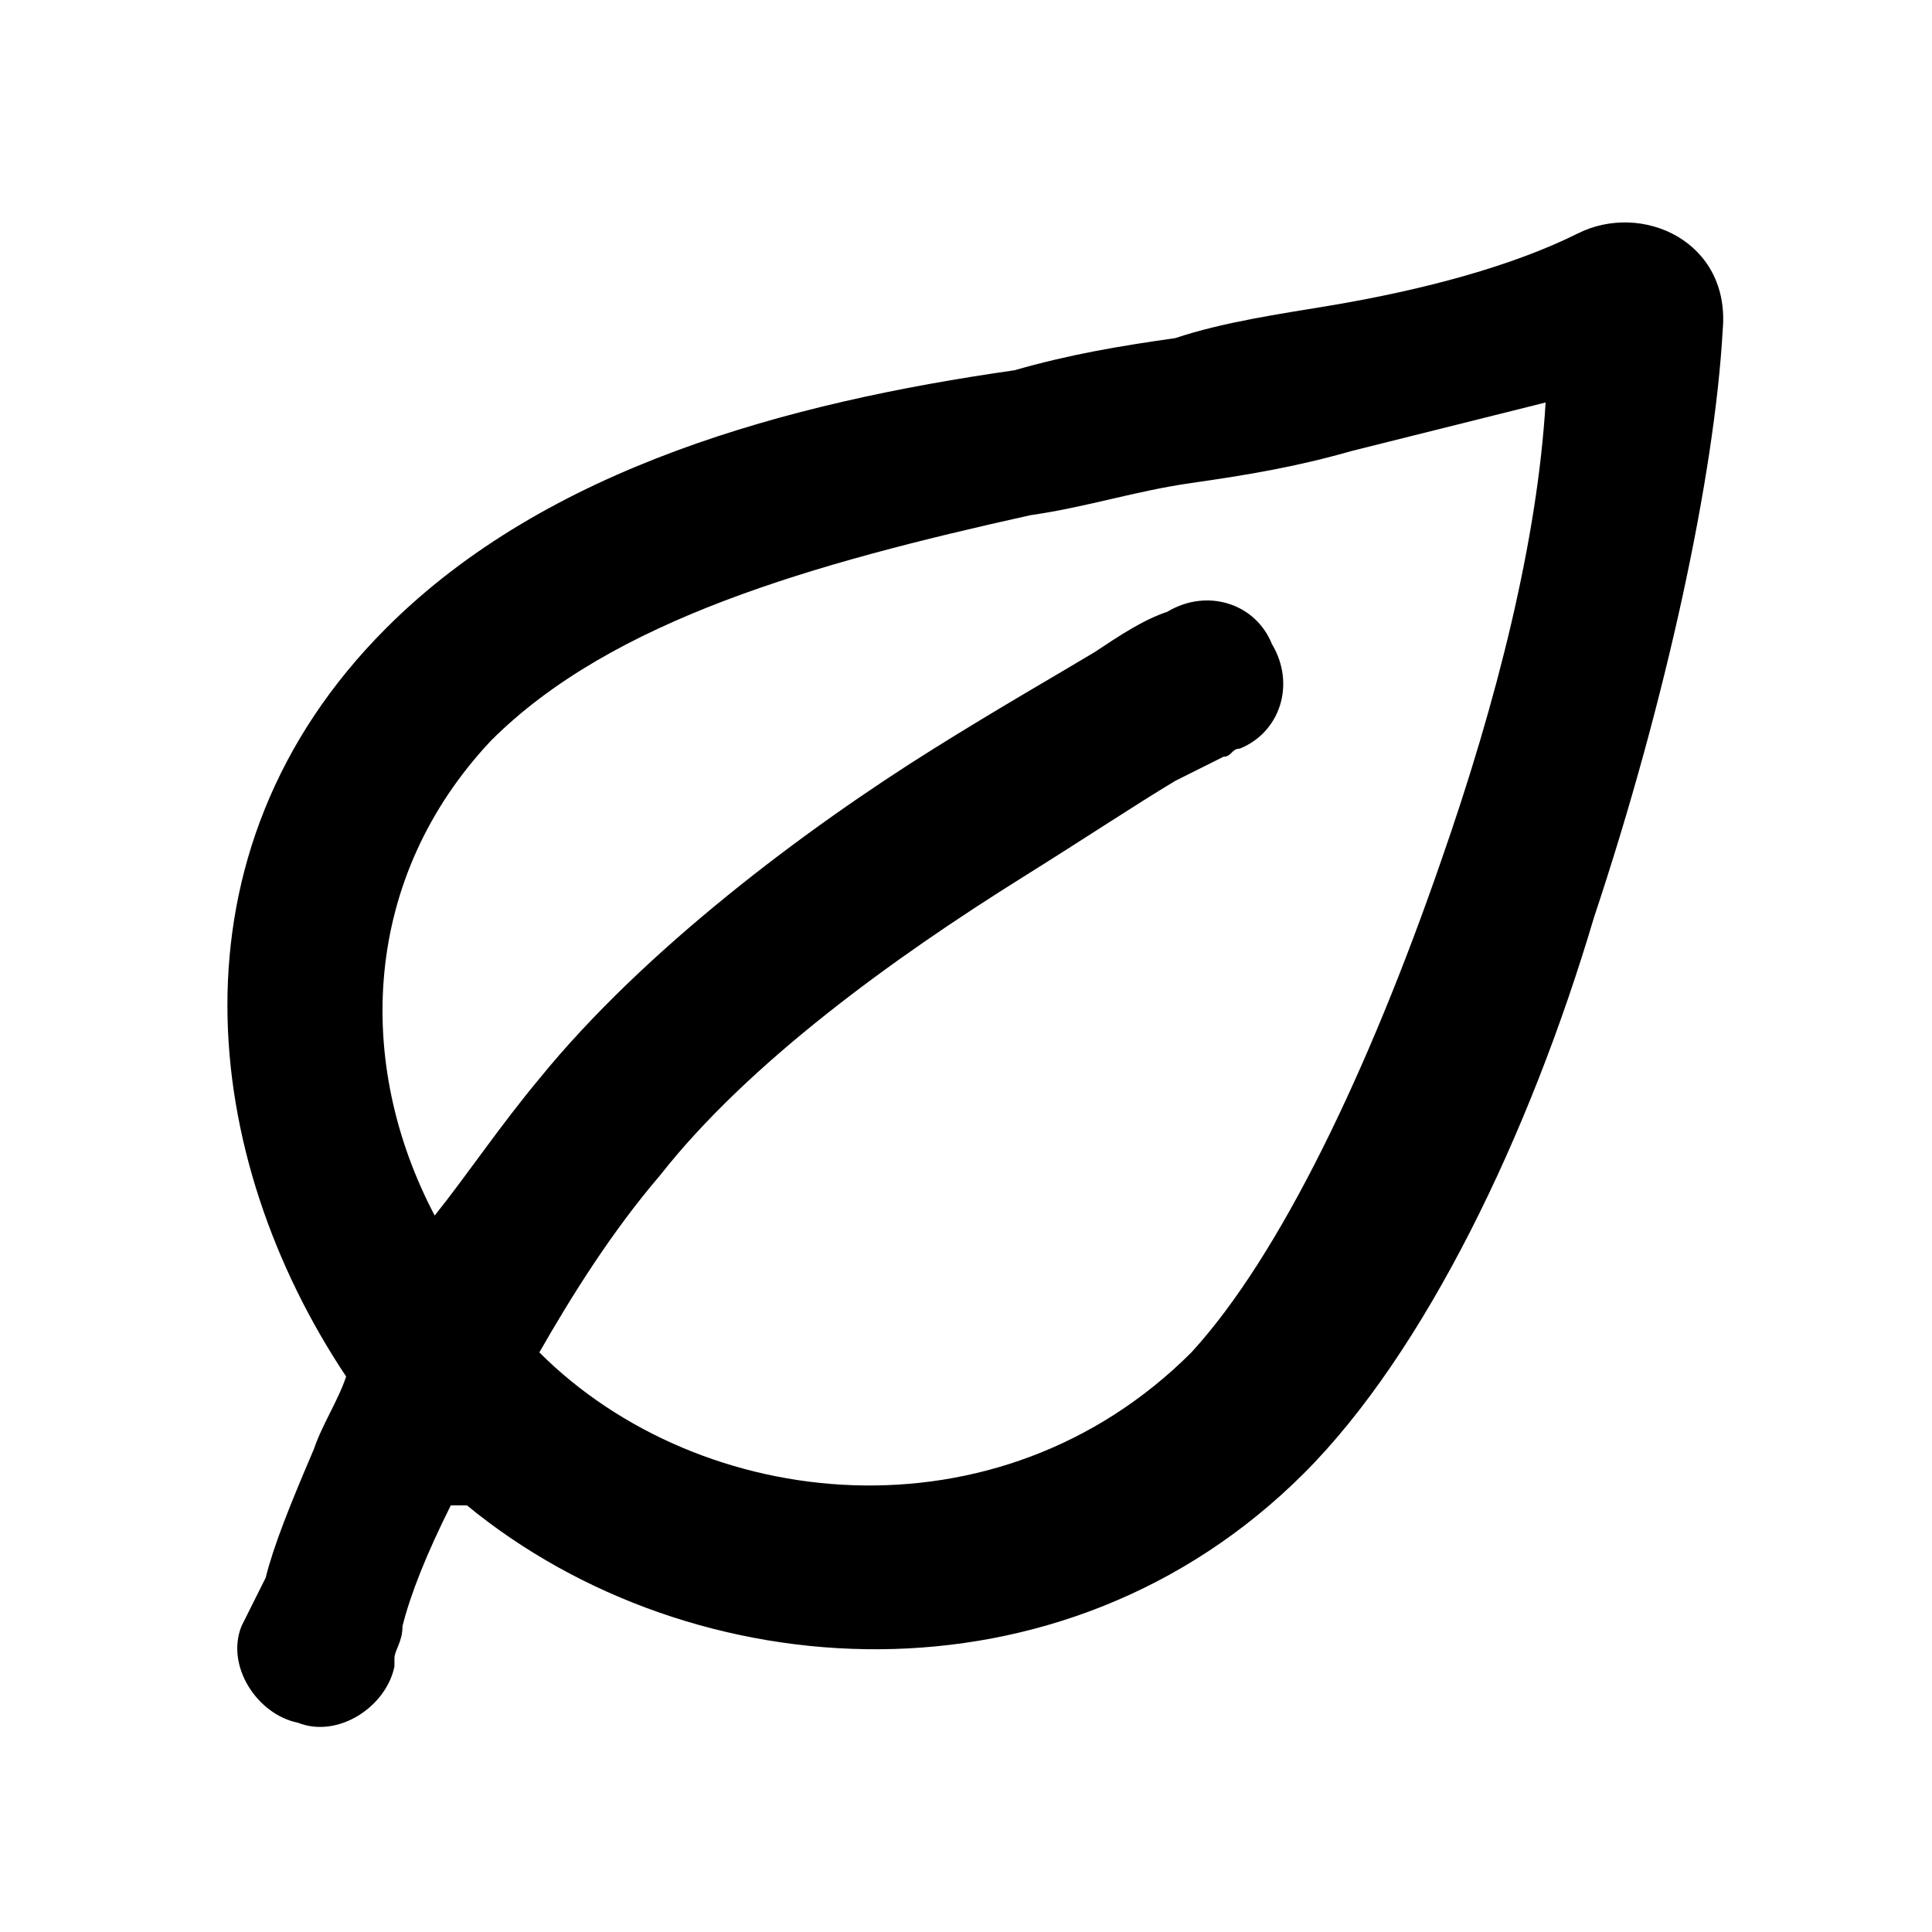<svg xmlns="http://www.w3.org/2000/svg" xmlns:xlink="http://www.w3.org/1999/xlink" width="24" height="24" version="1.1" viewBox="0 0 24 24"><path d="M5.8,18.7c2.8,2.3,7.4,2.6,10.4-0.4c1.5-1.5,2.8-4.2,3.6-6.9c0.9-2.7,1.5-5.5,1.6-7.3c0.1-1.1-1-1.6-1.8-1.2	c-0.8,0.4-1.9,0.7-3.1,0.9c-0.6,0.1-1.3,0.2-1.9,0.4l0,0c-0.7,0.1-1.3,0.2-2,0.4C9.8,5,6.8,5.8,4.8,7.8c-2.8,2.8-2.3,6.6-0.5,9.3	C4.2,17.4,4,17.7,3.9,18c-0.3,0.7-0.5,1.2-0.6,1.6C3.2,19.8,3.1,20,3,20.2c-0.2,0.5,0.2,1.1,0.7,1.2c0.5,0.2,1.1-0.2,1.2-0.7l0,0	l0,0c0,0,0-0.1,0-0.1c0-0.1,0.1-0.2,0.1-0.4c0.1-0.4,0.3-0.9,0.6-1.5C5.7,18.7,5.8,18.7,5.8,18.7z M17.9,10.7	c-0.9,2.6-2,4.9-3.1,6.1c-2.4,2.4-6.1,2-8.1,0c0.4-0.7,0.9-1.5,1.5-2.2c1.1-1.4,2.9-2.7,4.5-3.7c0.8-0.5,1.4-0.9,1.9-1.2	c0.2-0.1,0.4-0.2,0.6-0.3c0.1,0,0.1-0.1,0.2-0.1l0,0l0,0l0,0c0.5-0.2,0.7-0.8,0.4-1.3c-0.2-0.5-0.8-0.7-1.3-0.4	c-0.3,0.1-0.6,0.3-0.9,0.5c-0.5,0.3-1.2,0.7-2,1.2c-1.6,1-3.6,2.5-4.9,4.1c-0.5,0.6-0.9,1.2-1.3,1.7c-1-1.9-0.9-4.2,0.7-5.9	c1.5-1.5,4-2.2,6.7-2.8c0.7-0.1,1.3-0.3,2-0.4l0,0c0.7-0.1,1.3-0.2,2-0.4c0.8-0.2,1.6-0.4,2.4-0.6C19.1,6.7,18.6,8.7,17.9,10.7z"/></svg>